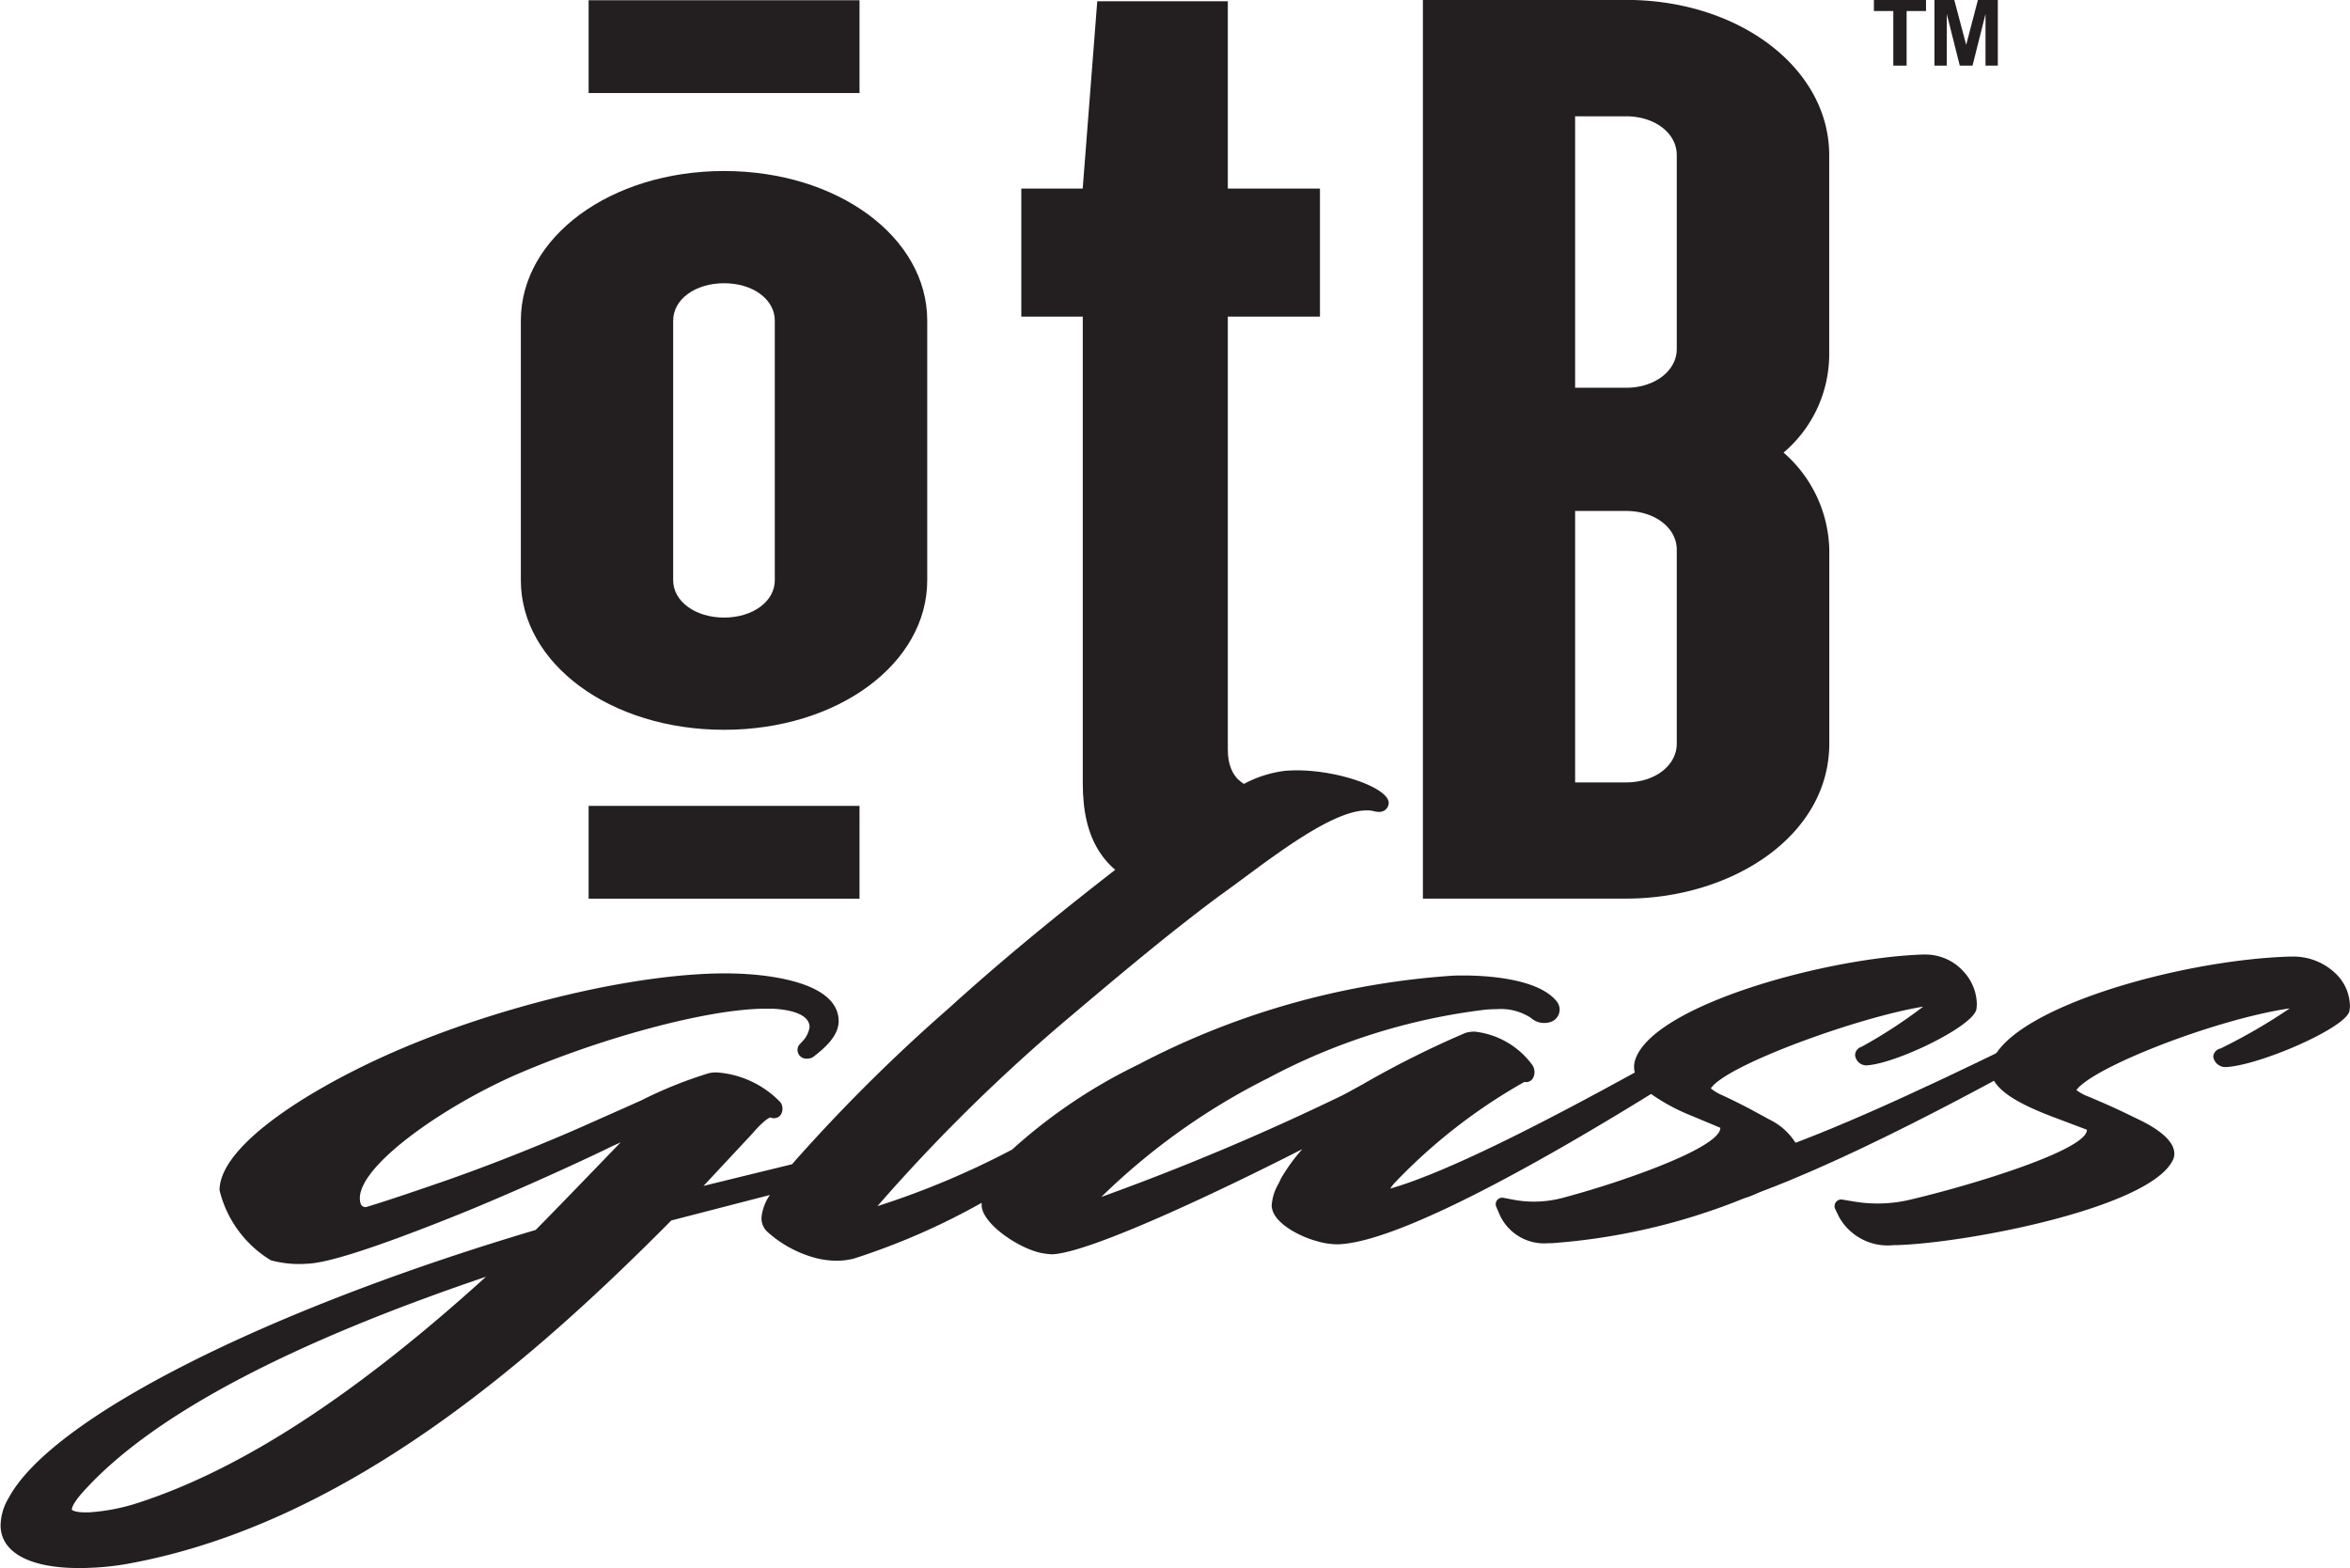 <svg xmlns="http://www.w3.org/2000/svg" width="96.923" height="64.668" viewBox="0 0 96.923 64.668">
  <g id="Group_1366" data-name="Group 1366" opacity="1">
    <g id="Group_1363" data-name="Group 1363" transform="translate(21.482)">
      <path id="Path_761" data-name="Path 761" d="M996.957,106.125V97.841c0-3.572-3.7-6.4-8.379-6.4H980.2v37.064h8.382c4.329,0,8.379-2.559,8.379-6.4v-7.994a5.464,5.464,0,0,0-1.886-4A5.321,5.321,0,0,0,996.957,106.125Zm-6.287,15.988c0,.907-.907,1.6-2.092,1.6h-2.1V112.518h2.1c1.186,0,2.092.694,2.092,1.6Zm0-16.276c0,.9-.907,1.6-2.092,1.6h-2.1V96.241h2.1c1.186,0,2.092.694,2.092,1.6Z" transform="translate(-942.996 -91.445)" fill="#231f20"/>
      <path id="Path_762" data-name="Path 762" d="M963.295,128.288c-2.449-.657-3.26-2.254-3.26-4.52V104.521H957.5V99.24h2.532l.6-7.725h5.385V99.24h3.8v5.281h-3.8v17.852c0,1.253.742,1.768,2.27,1.768h1.041Z" transform="translate(-936.859 -91.464)" fill="#231f20"/>
      <g id="Group_1362" data-name="Group 1362" transform="translate(0 0.01)">
        <path id="Path_763" data-name="Path 763" d="M937.587,101.113c-4.678,0-8.382,2.724-8.382,6.17v10.705c0,3.446,3.7,6.17,8.382,6.17s8.379-2.724,8.379-6.17V107.283C945.967,103.837,942.266,101.113,937.587,101.113Zm2.092,16.875c0,.876-.907,1.542-2.092,1.542s-2.1-.666-2.1-1.542V107.283c0-.875.907-1.542,2.1-1.542s2.092.667,2.092,1.542Z" transform="translate(-929.205 -94.07)" fill="#231f20"/>
        <rect id="Rectangle_285" data-name="Rectangle 285" width="11.173" height="3.827" transform="translate(2.795 33.226)" fill="#231f20"/>
        <rect id="Rectangle_286" data-name="Rectangle 286" width="11.173" height="3.827" transform="translate(2.795)" fill="#231f20"/>
      </g>
    </g>
    <g id="Group_1364" data-name="Group 1364" transform="translate(77.287)">
      <path id="Path_764" data-name="Path 764" d="M1005.7,91.445V91.9h.8v2.25h.549V91.9h.8v-.457Z" transform="translate(-1005.7 -91.445)" fill="#231f20"/>
      <path id="Path_765" data-name="Path 765" d="M1010.916,91.445l-.484,1.849-.491-1.849h-.818v2.707h.509v-2.13l.536,2.13h.525l.536-2.13v2.13h.508V91.445Z" transform="translate(-1006.626 -91.445)" fill="#231f20"/>
    </g>
    <g id="Group_1365" data-name="Group 1365" transform="translate(0 31.771)">
      <path id="Path_766" data-name="Path 766" d="M1024.18,146.261a2.509,2.509,0,0,0-1.84-.739h-.1c-4.51.143-11.39,2.088-12.268,4.315-.422,1.11,1.358,1.859,2.582,2.326l1.327.5c.029.822-4.652,2.265-7.32,2.892a5.8,5.8,0,0,1-2.259.073l-.484-.079a.276.276,0,0,0-.326.368l.163.338a2.3,2.3,0,0,0,2.267,1.166h.148c2.989-.1,10.579-1.58,11.385-3.572l.012-.041c.155-.61-.624-1.148-1.285-1.485l-.675-.328c-.506-.247-1.024-.472-1.545-.691a1.911,1.911,0,0,1-.514-.278c.7-.954,5.77-2.928,8.8-3.368a23.393,23.393,0,0,1-2.856,1.655.37.37,0,0,0-.3.344.508.508,0,0,0,.5.422c1.323-.041,4.974-1.6,5.118-2.316a1.542,1.542,0,0,0,.019-.225A1.889,1.889,0,0,0,1024.18,146.261Z" transform="translate(-927.809 -137.842)" fill="#231f20"/>
      <path id="Path_767" data-name="Path 767" d="M980.777,143.329a2.111,2.111,0,0,0-1.639-.738h-.089c-4.012.141-11.059,2.085-11.838,4.314a.951.951,0,0,0-.028.553c-2.893,1.587-7.475,4.04-10.086,4.786.038-.055.082-.117.134-.185a22.964,22.964,0,0,1,5.4-4.215.492.492,0,0,0,.065.007.18.18,0,0,0,.044,0,.33.33,0,0,0,.247-.168.519.519,0,0,0-.037-.546,3.4,3.4,0,0,0-2.371-1.367,1.251,1.251,0,0,0-.385.055,39.667,39.667,0,0,0-4.249,2.127c-.344.189-.625.344-.8.436a102.7,102.7,0,0,1-9.963,4.2,27.332,27.332,0,0,1,6.878-4.9,25.465,25.465,0,0,1,9-2.828c.155-.01.3-.017.436-.017a2.265,2.265,0,0,1,1.395.354.826.826,0,0,0,.786.185.536.536,0,0,0,.3-.841c-.77-1-3.061-1.086-3.855-1.086-.147,0-.3,0-.436.007a32.555,32.555,0,0,0-12.989,3.672,21.952,21.952,0,0,0-5.194,3.5,34.371,34.371,0,0,1-5.555,2.333,72.291,72.291,0,0,1,7.946-7.813c2.15-1.817,4.1-3.452,6.115-4.953.312-.22.652-.474,1.007-.735,1.7-1.258,3.806-2.82,5.115-2.82a1.2,1.2,0,0,1,.258.024.9.9,0,0,0,.244.038.419.419,0,0,0,.2-.045.366.366,0,0,0,.2-.326c0-.615-2.051-1.343-3.783-1.343-.154,0-.312.007-.463.017a4.814,4.814,0,0,0-1.718.54c-.041.017-.082.037-.127.058a23.376,23.376,0,0,0-3.885,2.487c-.443.337-.876.667-1.3,1-2.625,2.033-4.885,3.912-6.874,5.717a70.371,70.371,0,0,0-6.459,6.427l-2.113.516c-.567.141-1.1.268-1.536.378l2-2.144c.5-.581.708-.666.752-.68a.359.359,0,0,0,.148.031.337.337,0,0,0,.3-.165.468.468,0,0,0-.024-.488,4.021,4.021,0,0,0-2.6-1.233,1.22,1.22,0,0,0-.36.031,17.56,17.56,0,0,0-2.79,1.123c-.543.244-1.21.539-2.04.907-.907.409-3.312,1.453-6.022,2.4-.962.333-2.391.824-3.26,1.083a.2.2,0,0,1-.241-.124c-.44-1.292,3.085-3.841,6.277-5.273,3.463-1.519,7.867-2.731,10.282-2.776.151,0,.3,0,.433,0,.46.021,1.525.138,1.519.767a1.117,1.117,0,0,1-.351.635l-.023.031a.345.345,0,0,0-.114.344.36.36,0,0,0,.35.282.538.538,0,0,0,.176-.02.306.306,0,0,0,.12-.058c.481-.368,1.034-.866,1.041-1.453.014-1.614-2.831-1.917-4.053-1.972-.155-.007-.306-.01-.458-.014-3.94-.038-9.887,1.439-14.284,3.439-3.246,1.477-6.723,3.7-6.74,5.5a4.664,4.664,0,0,0,2.116,2.893,4.413,4.413,0,0,0,1.505.141c1.065-.028,3.934-1.093,6.6-2.175,2.814-1.161,5.431-2.4,5.978-2.673.11-.051.23-.1.347-.158-1.172,1.216-2.838,2.941-3.507,3.614-11.244,3.339-19.974,7.774-21.733,11.048a2.259,2.259,0,0,0-.336,1.175c.037,1.092,1.219,1.721,3.235,1.721.12,0,.245,0,.365-.007a11.074,11.074,0,0,0,1.6-.161c9.049-1.625,16.751-8.41,22.464-14.167l4.067-1.051a1.938,1.938,0,0,0-.347.924.756.756,0,0,0,.247.6,4.827,4.827,0,0,0,1.9,1.051,3.532,3.532,0,0,0,.941.137,2.891,2.891,0,0,0,.721-.089,28.419,28.419,0,0,0,5.27-2.3c0,.034,0,.072,0,.106.028.759,1.487,1.738,2.391,1.948a3.037,3.037,0,0,0,.491.069h.024c1.57-.055,7.087-2.686,10.317-4.336a7.659,7.659,0,0,0-.873,1.2c0,.01-.01.017-.013.028-.031.072-.066.144-.1.209a2.017,2.017,0,0,0-.275.893c.024.7,1.144,1.268,1.841,1.457a3.055,3.055,0,0,0,.835.137h.072c2.639-.093,9.045-3.817,12.9-6.2a7.99,7.99,0,0,0,1.673.9l1.182.495c.024.824-4.139,2.267-6.513,2.893a4.6,4.6,0,0,1-2.006.076l-.433-.082a.267.267,0,0,0-.288.371l.144.337a2.016,2.016,0,0,0,2.017,1.164h.13a26.064,26.064,0,0,0,7.966-1.865.014.014,0,0,1,.01,0,3.909,3.909,0,0,0,2.151-1.7c0-.014.007-.028.01-.038a.743.743,0,0,0-.072-.515,2.6,2.6,0,0,0-1.072-.972l-.6-.326c-.45-.247-.91-.474-1.374-.691a1.786,1.786,0,0,1-.46-.278c.625-.955,6.06-2.931,8.757-3.37a20.382,20.382,0,0,1-2.542,1.656.363.363,0,0,0-.265.344.471.471,0,0,0,.447.422c1.178-.041,4.425-1.6,4.556-2.316a1.681,1.681,0,0,0,.017-.223A2.026,2.026,0,0,0,980.777,143.329Zm-75.249,21.852a8.349,8.349,0,0,1-2.106.416c-.044,0-.085,0-.127,0-.481,0-.57-.107-.574-.107,0-.069.038-.3.622-.91,2.82-3.033,8.355-5.957,16.459-8.7C914.439,160.743,909.76,163.79,905.527,165.181Z" transform="translate(-899.759 -134.995)" fill="#231f20"/>
      <path id="Path_768" data-name="Path 768" d="M994.4,157.5c2.968-.093,10.17-3.815,14.5-6.2,0,0-.694-.872-.647-.7-3.251,1.587-8.4,4.039-11.338,4.786Z" transform="translate(-925.357 -139.209)" fill="#231f20"/>
    </g>
  </g>
</svg>
